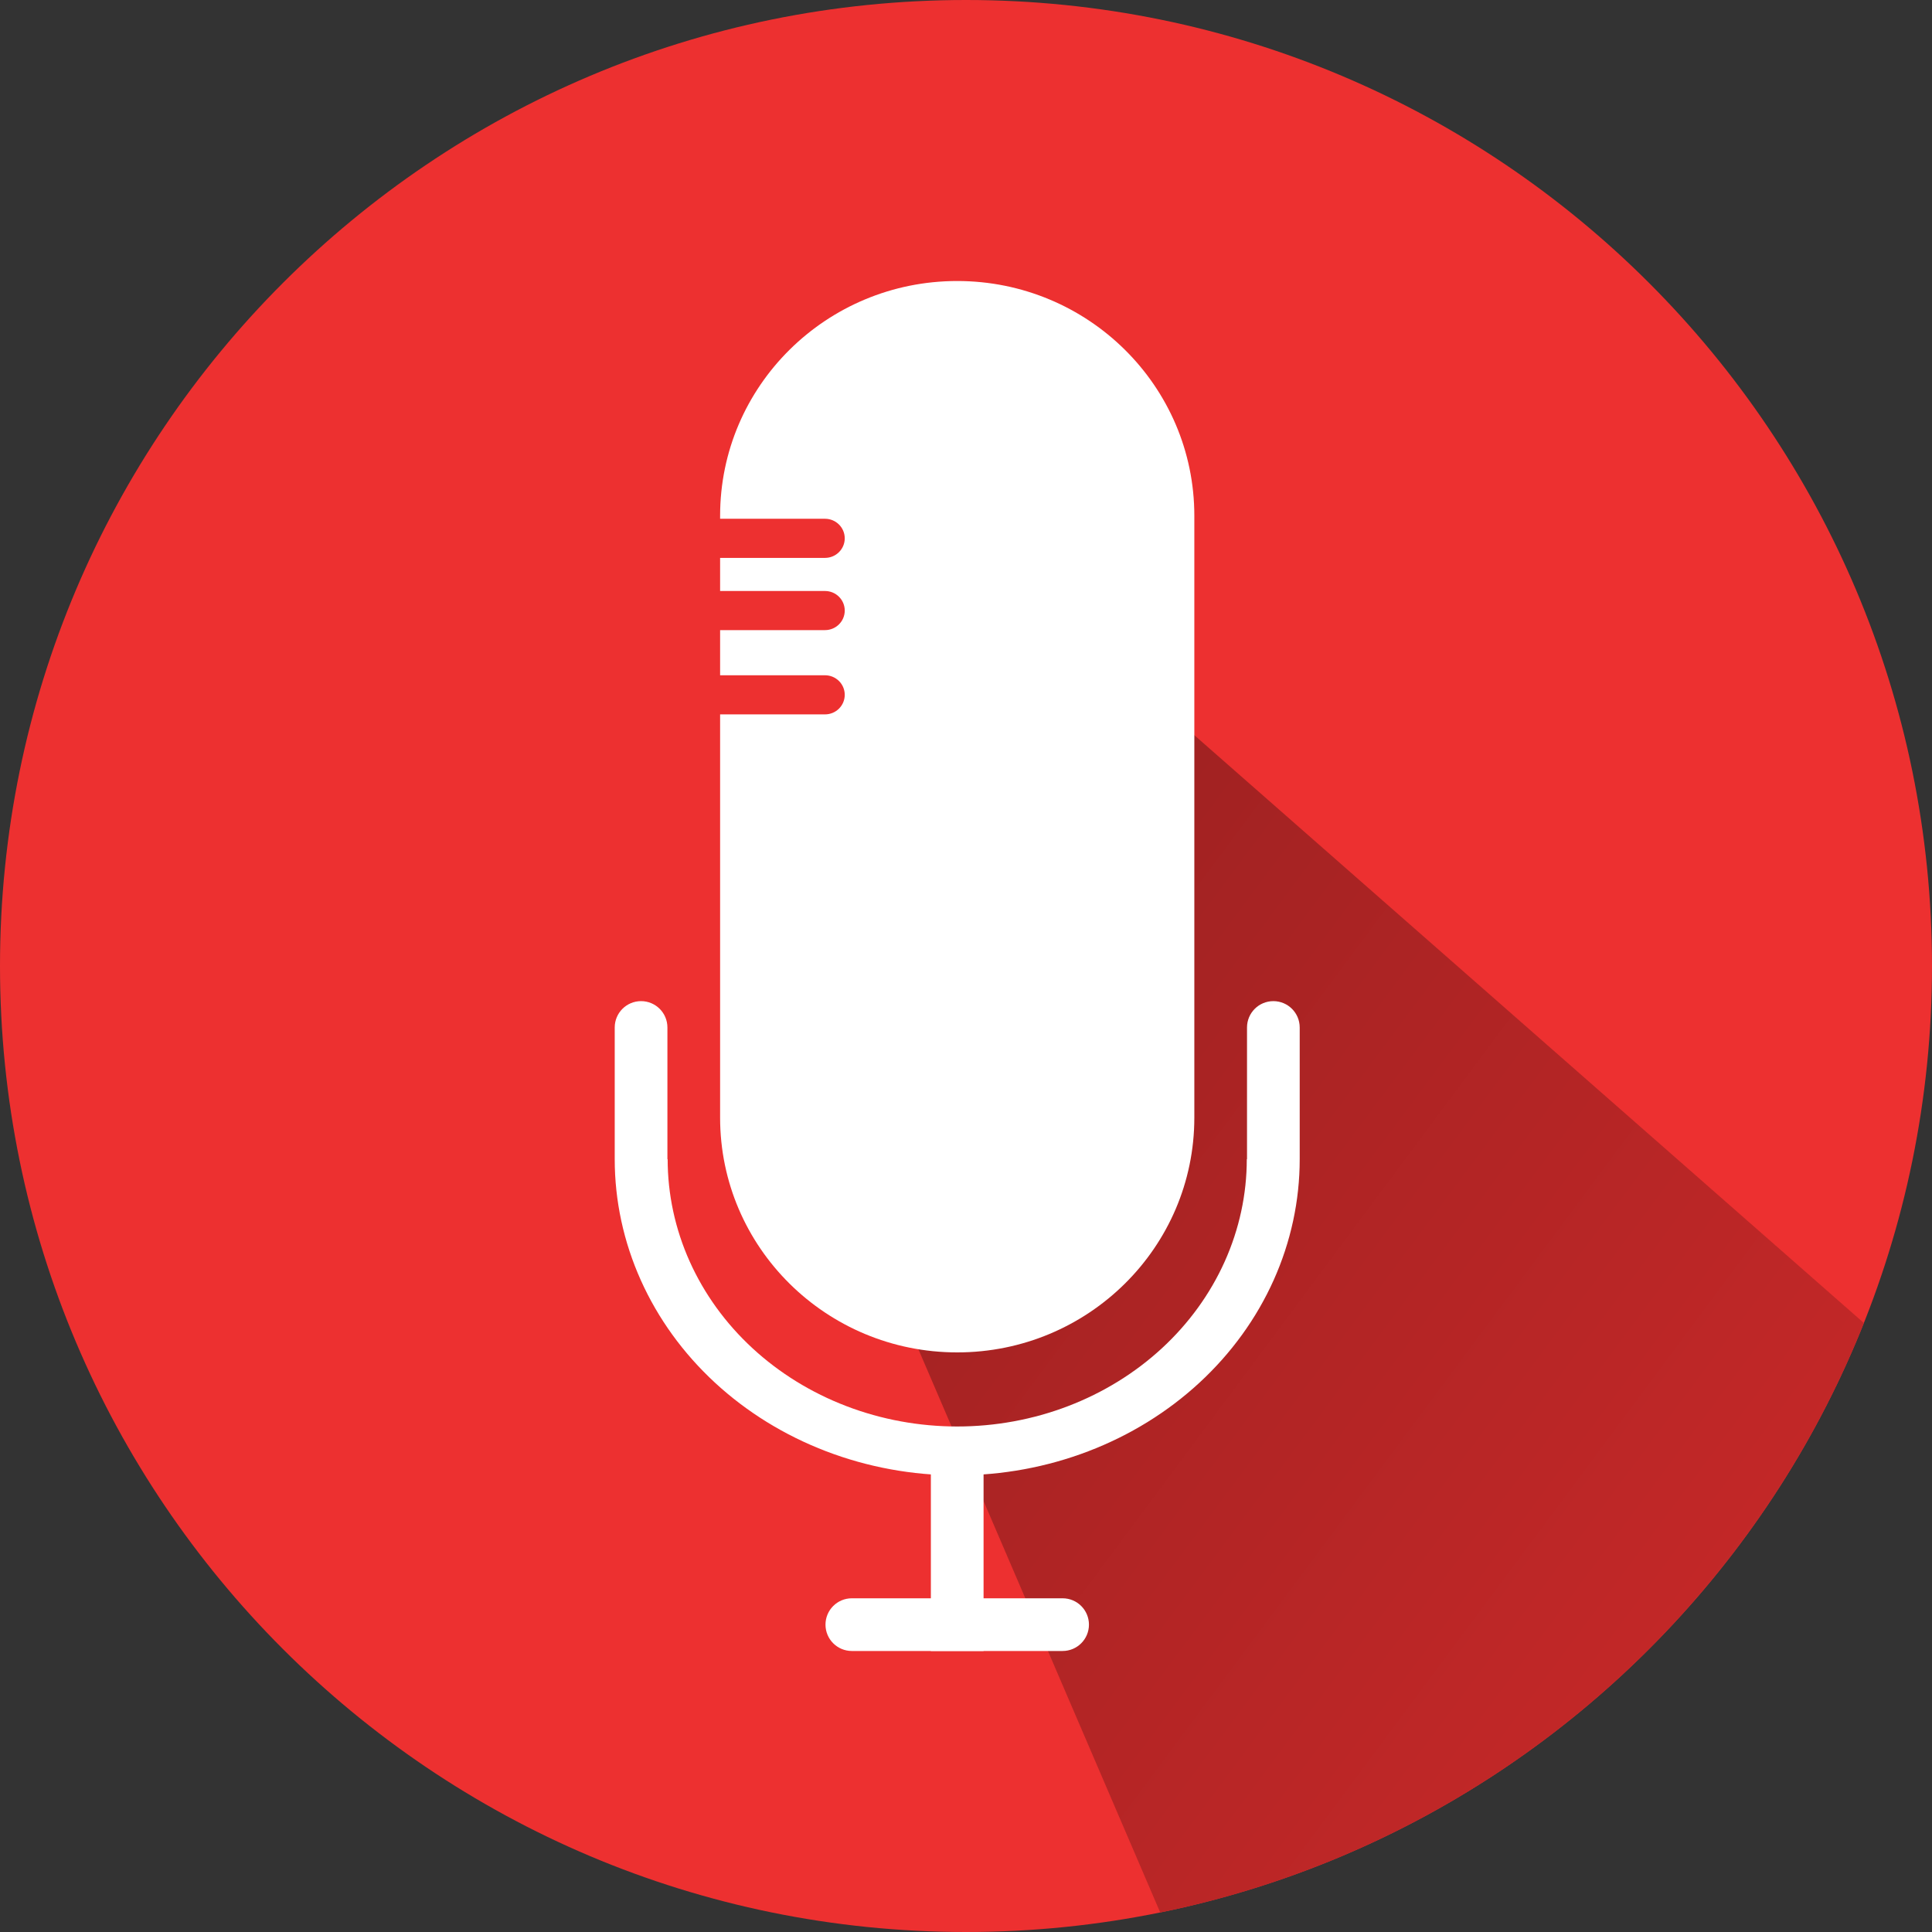 <svg width="256" height="256" viewBox="0 0 256 256" fill="none" xmlns="http://www.w3.org/2000/svg">
<rect x="0" y="0" width="256" height="256" fill="#333333" stroke="none"/>
<path d="M0 128C0 198.692 57.308 256 128 256C198.692 256 256 198.692 256 128C256 57.308 198.692 0 128 0C57.308 0 0 57.308 0 128Z" fill="#ED3030"/>
<path fill-rule="evenodd" clip-rule="evenodd" d="M246.974 175.306L148.025 88.436L149.162 128V143.541L144.616 154.764L133.25 161.745H125.294L119.611 160.582L109.382 150.109L153.734 253.412C196.333 244.718 231.232 214.863 246.974 175.306Z" fill="url(#paint0_linear_17_39)"/>
<path fill-rule="evenodd" clip-rule="evenodd" d="M126.836 37.236C109.485 37.236 95.418 51.162 95.418 68.341V68.739H109.315C110.761 68.739 111.933 69.9 111.933 71.332C111.933 72.763 110.761 73.924 109.315 73.924H95.418V78.31H109.315C110.761 78.31 111.933 79.471 111.933 80.902C111.933 82.334 110.761 83.494 109.315 83.494H95.418V89.476H109.315C110.761 89.476 111.933 90.636 111.933 92.068C111.933 93.499 110.761 94.66 109.315 94.66H95.418V148.096C95.418 165.274 109.485 179.2 126.836 179.2C144.188 179.2 158.255 165.274 158.255 148.096V68.341C158.255 51.162 144.188 37.236 126.836 37.236Z" fill="white"/>
<path d="M172.218 153.6C172.218 159.101 171.044 164.549 168.764 169.631C166.483 174.713 163.14 179.331 158.926 183.221C154.712 187.111 149.709 190.197 144.203 192.302C138.697 194.407 132.796 195.491 126.836 195.491C120.877 195.491 114.975 194.407 109.469 192.302C103.964 190.197 98.961 187.111 94.746 183.221C90.532 179.331 87.19 174.713 84.909 169.631C82.629 164.549 81.454 159.101 81.454 153.6H88.468C88.468 158.251 89.46 162.856 91.388 167.153C93.317 171.45 96.143 175.355 99.706 178.644C103.269 181.933 107.498 184.541 112.153 186.321C116.808 188.101 121.798 189.017 126.836 189.017C131.875 189.017 136.864 188.101 141.519 186.321C146.175 184.541 150.404 181.933 153.967 178.644C157.53 175.355 160.356 171.45 162.284 167.153C164.212 162.856 165.205 158.251 165.205 153.6H172.218Z" fill="white"/>
<path d="M81.454 136.145C81.454 134.217 83.017 132.655 84.945 132.655C86.874 132.655 88.436 134.217 88.436 136.145V153.6H81.454V136.145Z" fill="white"/>
<path d="M165.236 136.145C165.236 134.217 166.799 132.655 168.727 132.655C170.655 132.655 172.218 134.217 172.218 136.145V153.6H165.236V136.145Z" fill="white"/>
<path d="M130.327 190.836H123.345V218.764H130.327V190.836Z" fill="white"/>
<path d="M109.382 215.273C109.382 213.345 110.945 211.782 112.873 211.782H140.8C142.728 211.782 144.291 213.345 144.291 215.273C144.291 217.201 142.728 218.764 140.8 218.764H112.873C110.945 218.764 109.382 217.201 109.382 215.273Z" fill="white"/>
<defs>
<linearGradient id="paint0_linear_17_39" x1="97.499" y1="56.441" x2="385.152" y2="270.376" gradientUnits="userSpaceOnUse">
<stop offset="0.147" stop-color="#9C2121"/>
<stop offset="1" stop-color="#EE2F2F"/>
</linearGradient>
</defs>
</svg>
